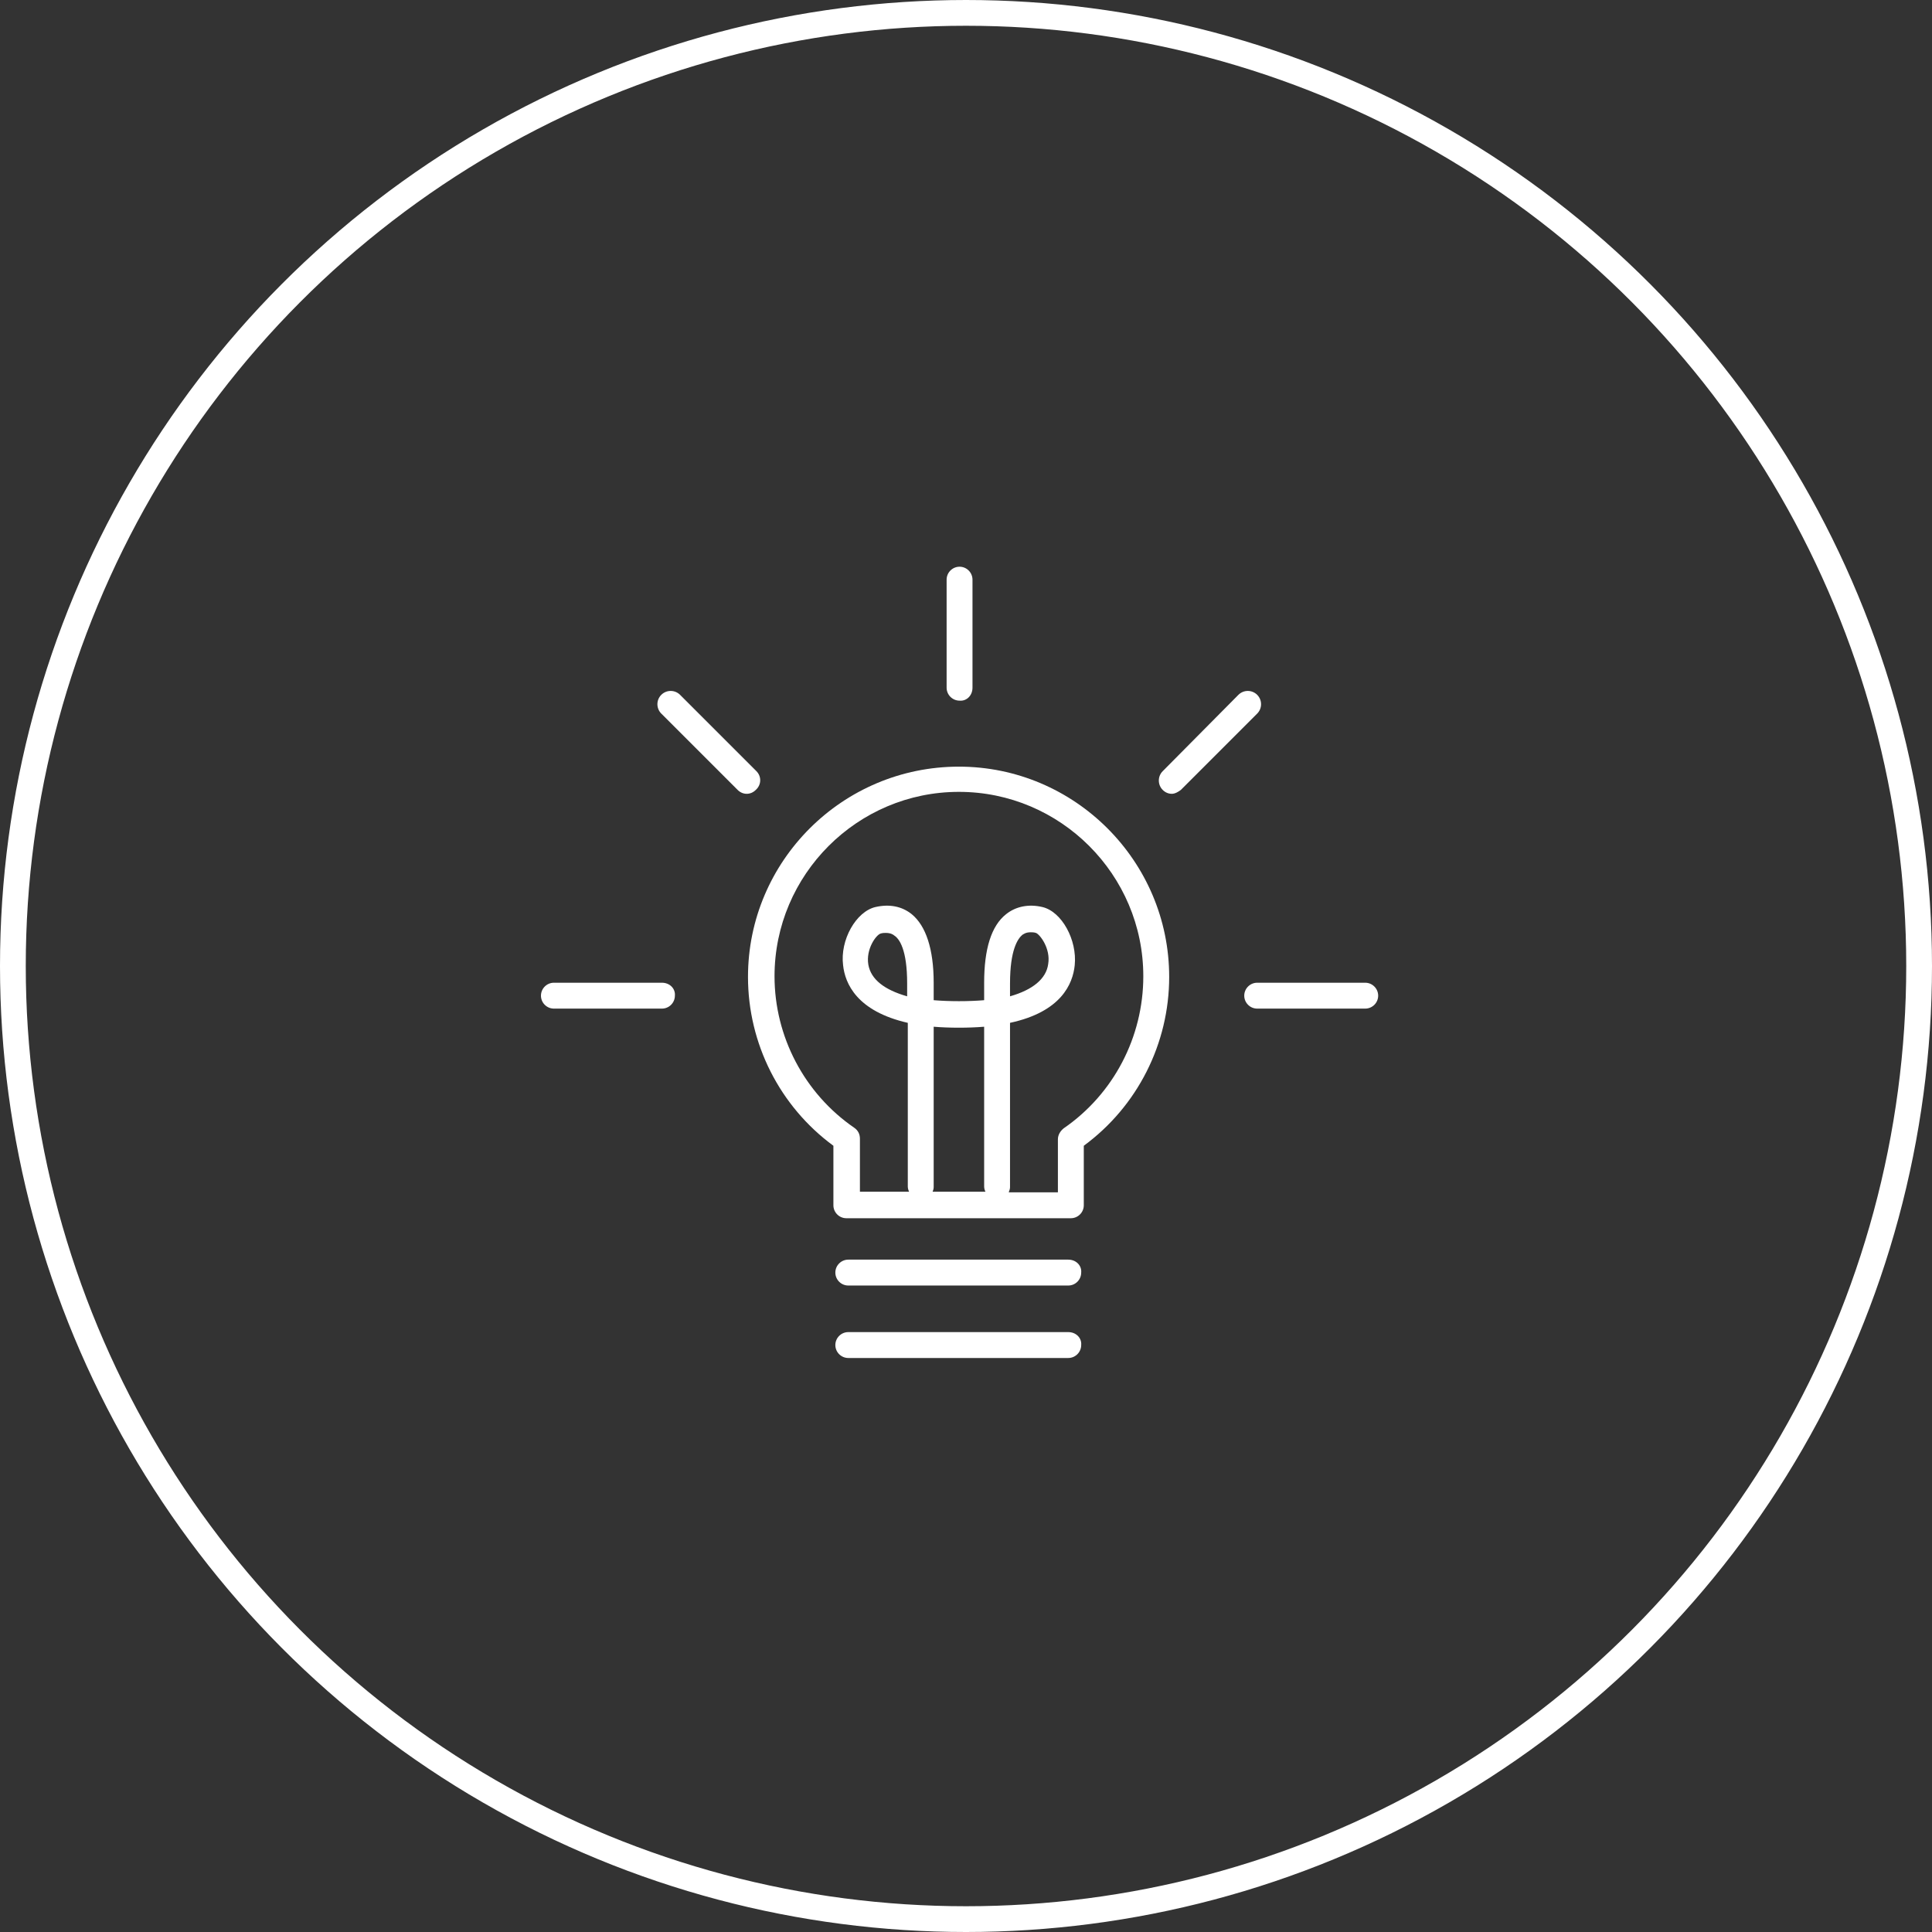<svg width="150" height="150" viewBox="0 0 150 150" fill="none" xmlns="http://www.w3.org/2000/svg">
<rect x="0" y="0" width="150" height="150" fill="#333333" stroke="none"/>
<path d="M75.504 53.393V45.005C75.504 44.452 75.052 44 74.5 44C73.947 44 73.495 44.452 73.495 45.005V53.393C73.495 53.946 73.947 54.398 74.5 54.398C75.052 54.448 75.504 53.996 75.504 53.393Z" fill="white"/>
<path d="M105.996 76.299H97.607C97.055 76.299 96.603 76.751 96.603 77.304C96.603 77.856 97.055 78.308 97.607 78.308H105.996C106.548 78.308 107.001 77.856 107.001 77.304C107.001 76.751 106.548 76.299 105.996 76.299Z" fill="white"/>
<path d="M91.68 61.33L97.607 55.403C98.009 55.001 98.009 54.348 97.607 53.946C97.205 53.544 96.552 53.544 96.15 53.946L90.273 59.873C89.871 60.275 89.871 60.928 90.273 61.33C90.474 61.531 90.725 61.631 90.976 61.631C91.228 61.631 91.479 61.481 91.68 61.33Z" fill="white"/>
<path d="M51.393 76.299H43.005C42.452 76.299 42 76.751 42 77.304C42 77.856 42.452 78.308 43.005 78.308H51.393C51.946 78.308 52.398 77.856 52.398 77.304C52.448 76.751 51.996 76.299 51.393 76.299Z" fill="white"/>
<path d="M58.727 59.873L52.8 53.946C52.398 53.544 51.745 53.544 51.343 53.946C50.941 54.348 50.941 55.001 51.343 55.403L57.271 61.33C57.472 61.531 57.723 61.631 57.974 61.631C58.225 61.631 58.476 61.531 58.677 61.33C59.129 60.928 59.129 60.275 58.727 59.873Z" fill="white"/>
<path d="M84.145 88.957C88.314 85.893 90.775 81.021 90.775 75.847C90.775 66.855 83.441 59.522 74.45 59.522C65.408 59.522 58.074 66.855 58.074 75.847C58.074 81.021 60.536 85.893 64.705 88.957V93.579C64.705 94.131 65.157 94.583 65.71 94.583H83.14C83.692 94.583 84.145 94.131 84.145 93.579V88.957ZM72.39 92.574C72.441 92.423 72.491 92.323 72.491 92.172V79.715C73.696 79.815 75.203 79.815 76.409 79.715V92.122C76.409 92.273 76.459 92.423 76.509 92.524H72.39V92.574ZM82.587 87.601C82.336 87.802 82.135 88.103 82.135 88.455V92.574H78.318C78.368 92.423 78.418 92.323 78.418 92.172V79.413C82.386 78.559 83.291 76.399 83.441 74.943C83.642 72.984 82.437 70.773 80.93 70.422C79.875 70.171 78.87 70.372 78.117 70.974C76.961 71.879 76.409 73.687 76.409 76.299V77.655C75.203 77.756 73.696 77.756 72.491 77.655V76.299C72.491 73.687 71.888 71.879 70.783 70.974C70.029 70.372 69.075 70.171 67.97 70.422C66.463 70.773 65.207 72.984 65.458 74.943C65.609 76.349 66.513 78.509 70.481 79.413V92.122C70.481 92.273 70.532 92.423 70.582 92.524H66.764V88.405C66.764 88.053 66.614 87.752 66.312 87.551C62.444 84.889 60.134 80.468 60.134 75.797C60.134 67.91 66.563 61.48 74.45 61.48C82.336 61.48 88.766 67.91 88.766 75.797C88.766 80.518 86.455 84.939 82.587 87.601ZM78.418 77.354V76.349C78.418 73.737 79.021 72.883 79.373 72.582C79.473 72.531 79.624 72.381 80.025 72.381C80.126 72.381 80.277 72.381 80.427 72.431C80.729 72.531 81.583 73.637 81.382 74.842C81.231 75.998 80.176 76.852 78.418 77.354ZM70.431 76.349V77.354C68.673 76.852 67.618 76.048 67.417 74.892C67.216 73.687 68.02 72.582 68.372 72.481C68.522 72.431 68.673 72.431 68.774 72.431C69.175 72.431 69.376 72.582 69.427 72.632C69.829 72.883 70.431 73.737 70.431 76.349Z" fill="white"/>
<path d="M82.939 97.798H65.86C65.308 97.798 64.856 98.25 64.856 98.803C64.856 99.356 65.308 99.808 65.86 99.808H82.939C83.492 99.808 83.944 99.356 83.944 98.803C83.994 98.25 83.542 97.798 82.939 97.798Z" fill="white"/>
<path d="M82.939 103.424H65.86C65.308 103.424 64.856 103.876 64.856 104.429C64.856 104.982 65.308 105.434 65.86 105.434H82.939C83.492 105.434 83.944 104.982 83.944 104.429C83.994 103.876 83.542 103.424 82.939 103.424Z" fill="white"/>
<circle cx="75" cy="75" r="74" stroke="white" stroke-width="2"/>
</svg>
